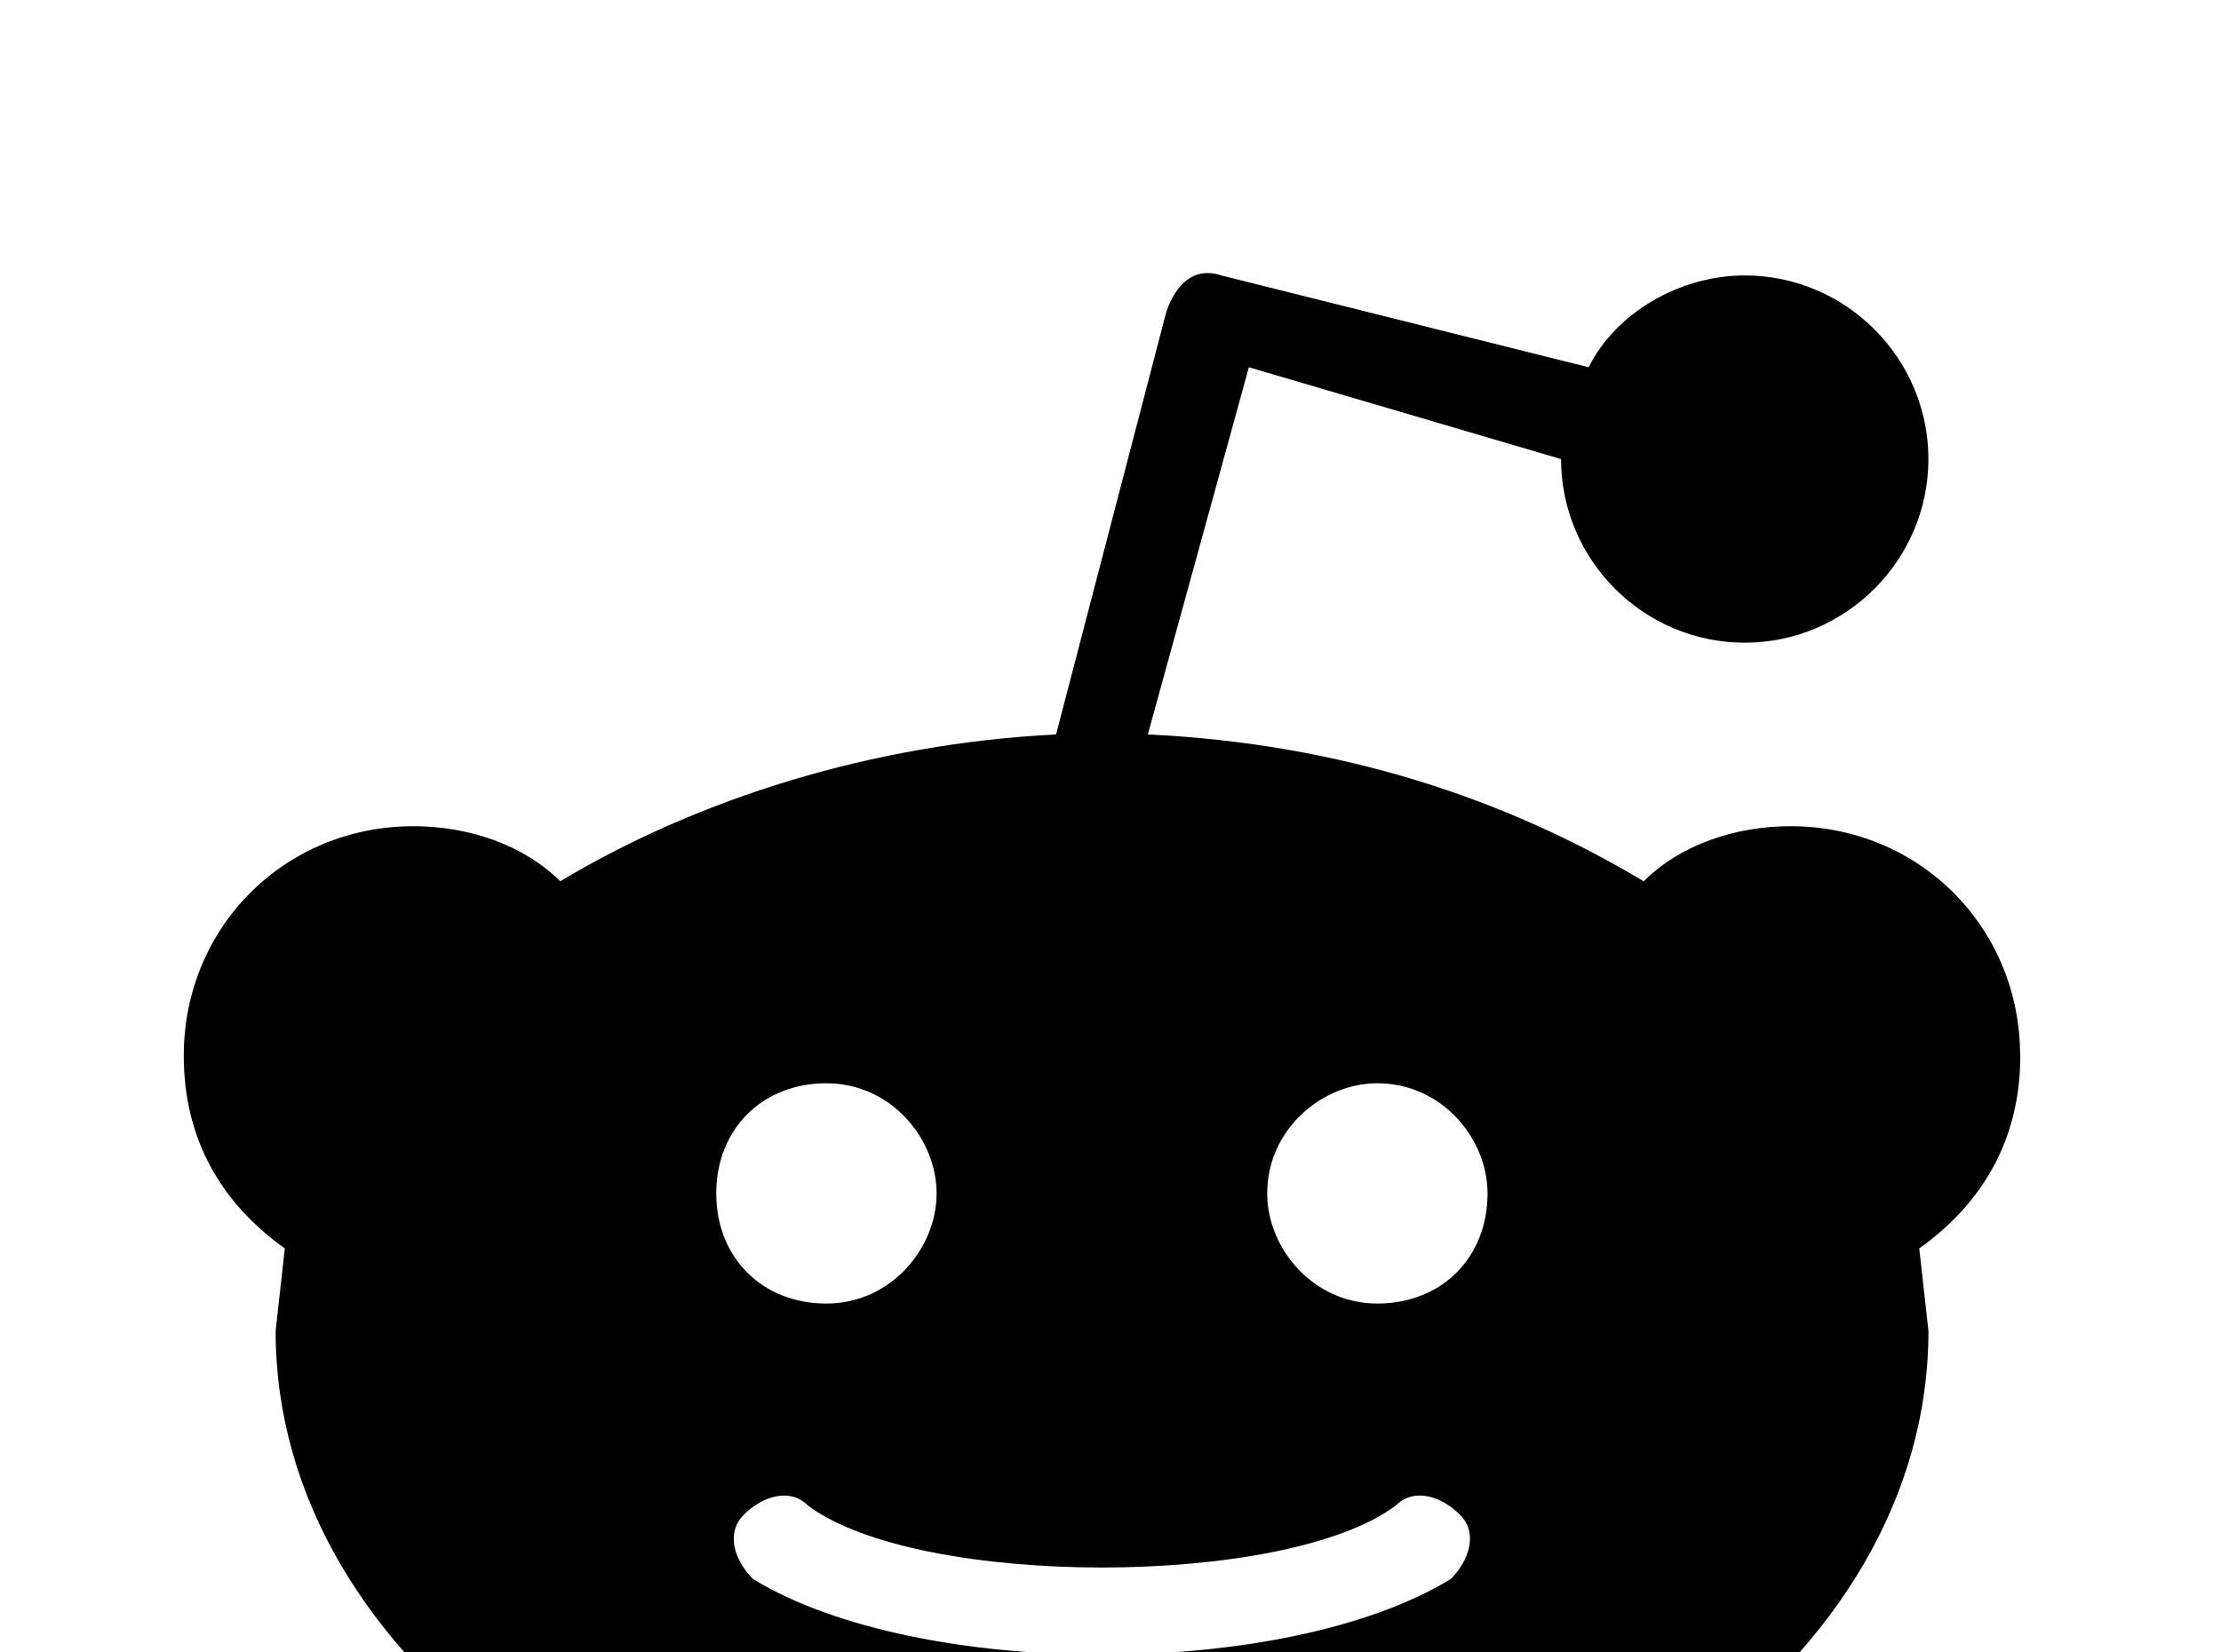 <!-- Generated by IcoMoon.io -->
<svg version="1.1" xmlns="http://www.w3.org/2000/svg" width="43" height="32" viewBox="0 0 43 32">
<title>reddit</title>
<path d="M39.111 20.444c0-2.489-1.956-4.444-4.444-4.444-1.067 0-2.133 0.356-2.844 1.067-2.667-1.6-5.867-2.667-9.6-2.844l1.956-7.111 6.044 1.778c0 1.956 1.6 3.556 3.556 3.556s3.556-1.6 3.556-3.556-1.6-3.556-3.556-3.556c-1.244 0-2.489 0.711-3.022 1.778l-7.111-1.778c-0.533-0.178-0.889 0.178-1.067 0.711l-2.133 8.178c-3.556 0.178-6.933 1.244-9.6 2.844-0.711-0.711-1.778-1.067-2.844-1.067-2.489 0-4.444 1.956-4.444 4.444 0 1.6 0.711 2.844 1.956 3.733l-0.178 1.6c0 6.4 7.111 11.556 16 11.556s16-5.156 16-11.556l-0.178-1.6c1.244-0.889 1.956-2.133 1.956-3.733M16 20.978c1.244 0 2.133 1.067 2.133 2.133s-0.889 2.133-2.133 2.133-2.133-0.889-2.133-2.133 0.889-2.133 2.133-2.133M28.089 30.578c-3.2 1.956-10.311 1.956-13.511 0-0.356-0.356-0.533-0.889-0.178-1.244s0.889-0.533 1.244-0.178c2.133 1.6 9.244 1.6 11.378 0 0.356-0.356 0.889-0.178 1.244 0.178s0.178 0.889-0.178 1.244M26.667 25.244c-1.244 0-2.133-1.067-2.133-2.133 0-1.244 1.067-2.133 2.133-2.133 1.244 0 2.133 1.067 2.133 2.133 0 1.244-0.889 2.133-2.133 2.133z"></path>
</svg>
